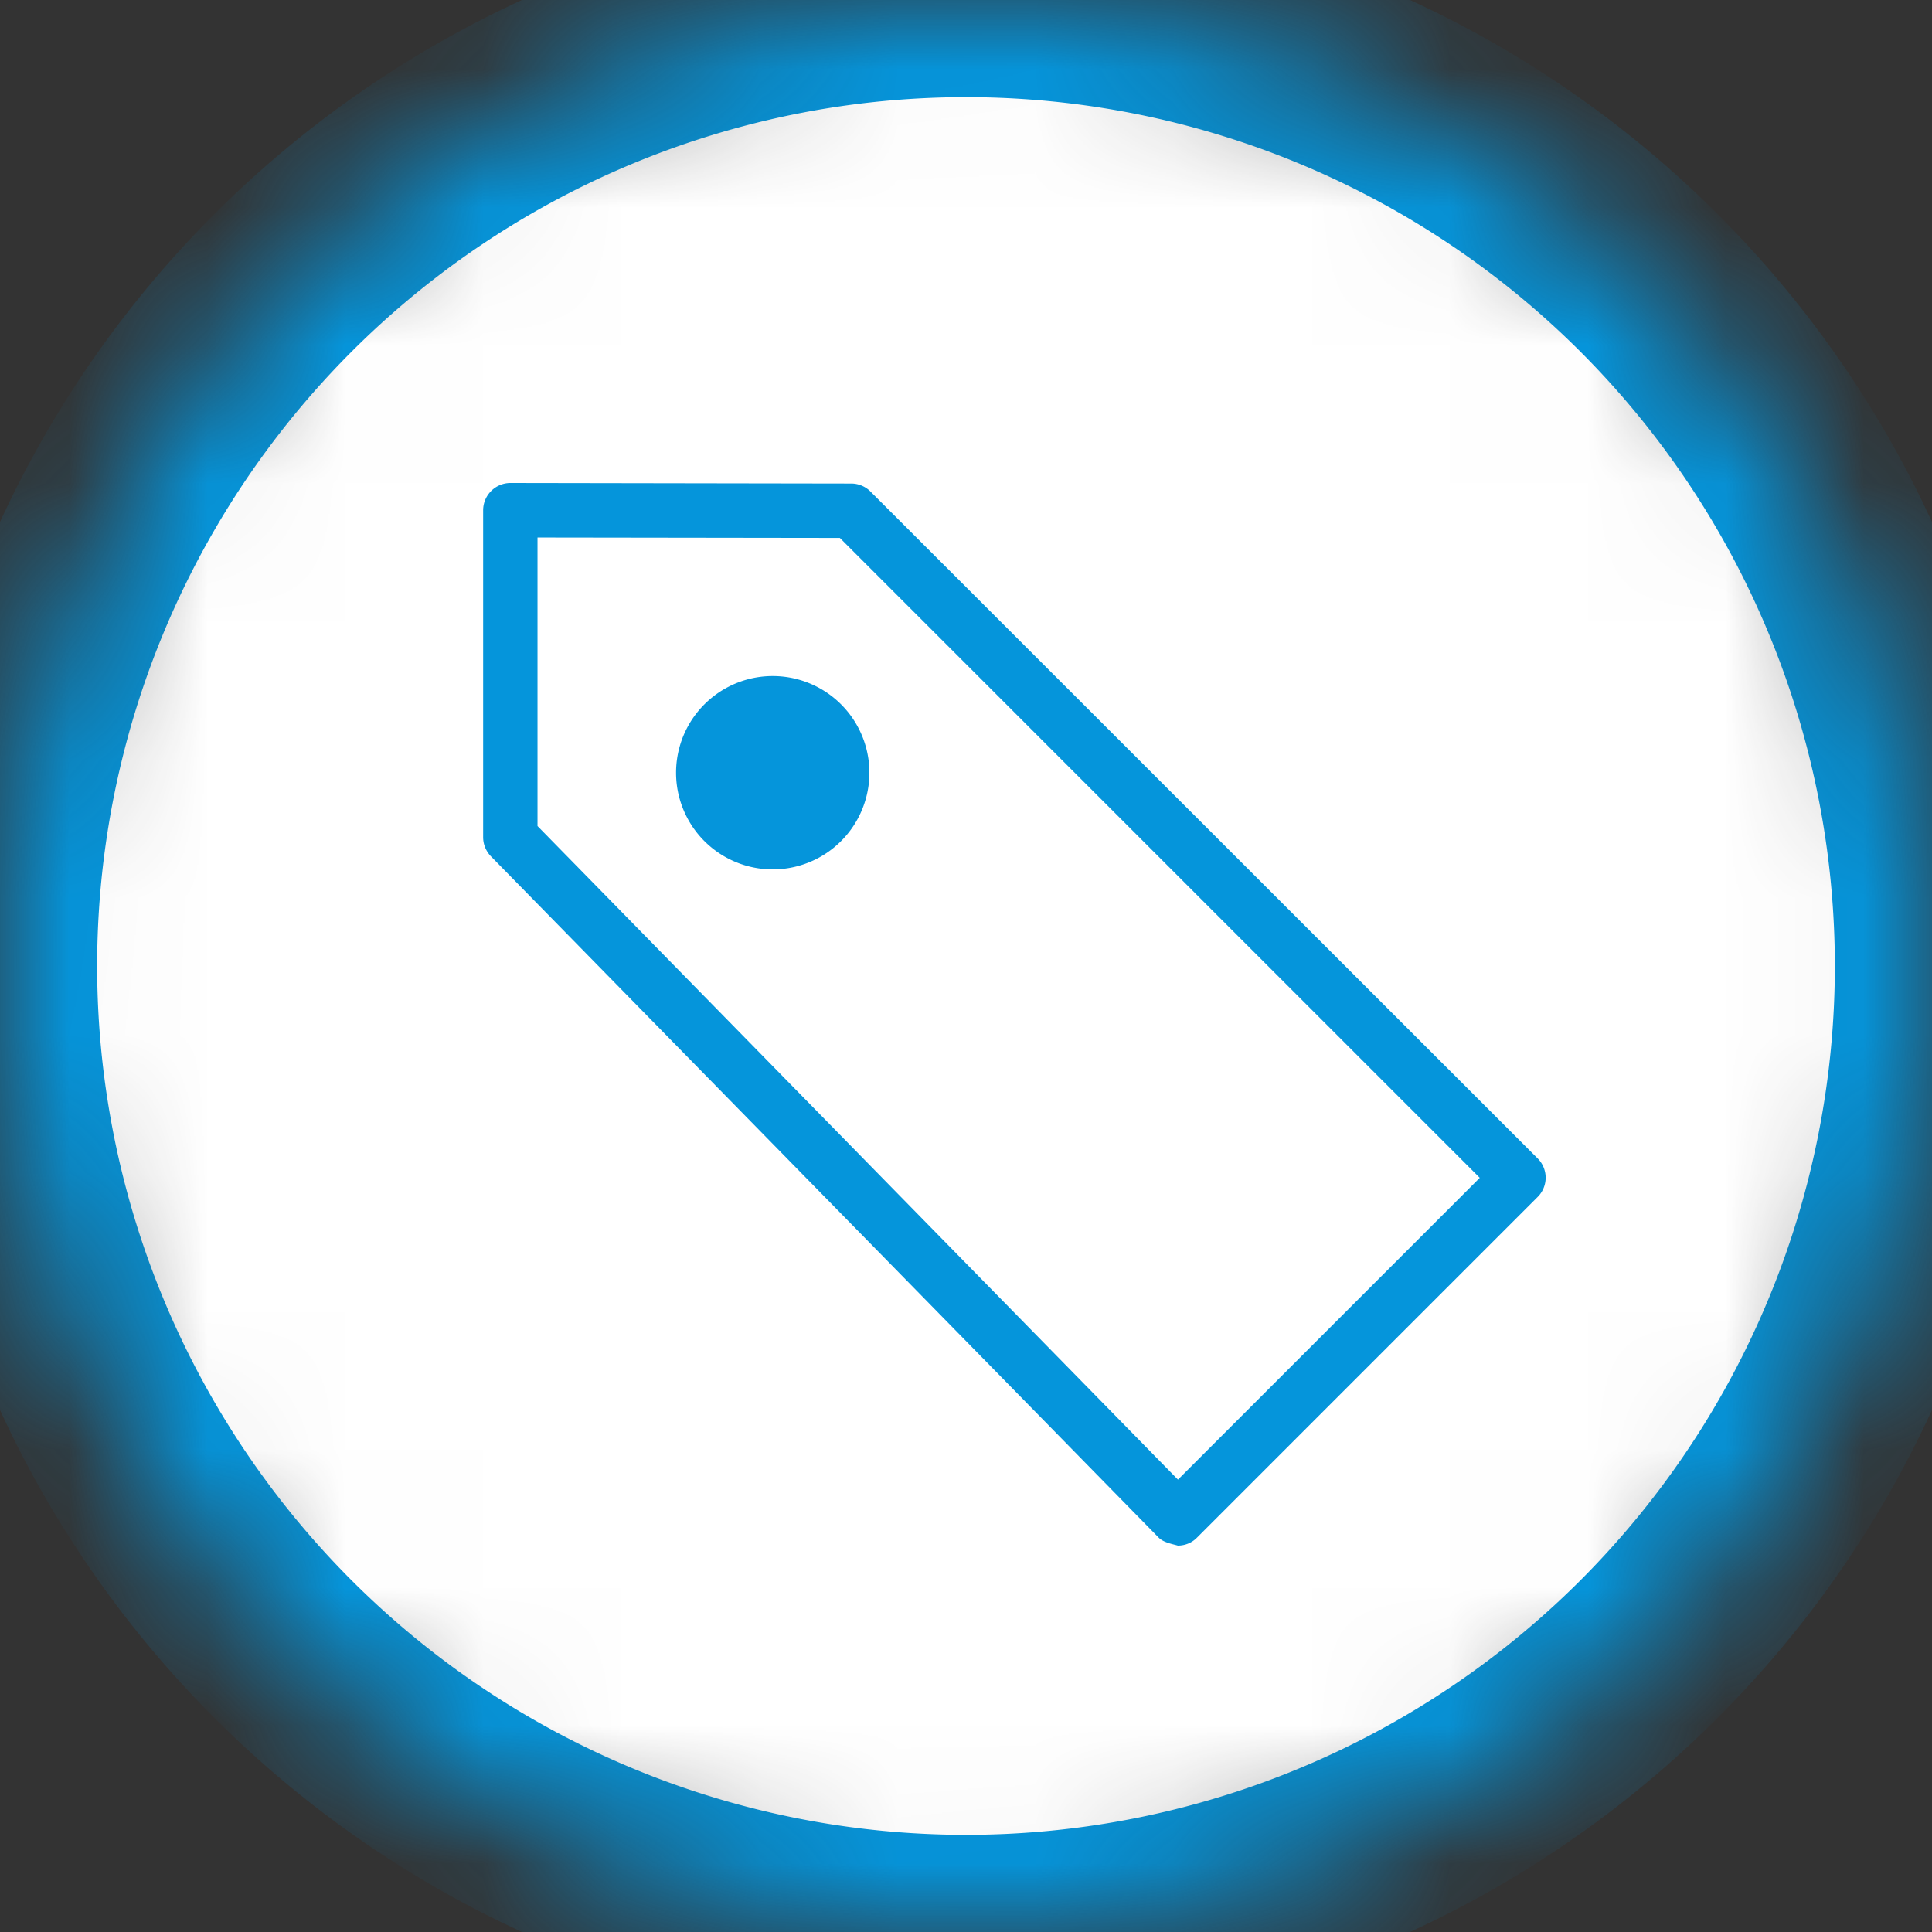 <svg xmlns="http://www.w3.org/2000/svg" xmlns:xlink="http://www.w3.org/1999/xlink" viewBox="0 0 14 14">
  <rect x="0" y="0" width="14" height="14" fill="#333333" stroke="none"/>
  <defs>
    <path id="a" d="M7 0a7 7 0 0 0-7 7 7 7 0 1 0 7-7z"/>
  </defs>
  <g fill="none" fill-rule="evenodd">
    <mask id="b" fill="#fff">
      <use xlink:href="#a"/>
    </mask>
    <path fill="#FFF" fill-rule="nonzero" stroke="#0595DB" stroke-width="1.408" d="M7 0a7 7 0 0 0-7 7 7 7 0 1 0 7-7z" mask="url(#b)"/>
    <g fill="#0595DB" fill-rule="nonzero">
      <path d="M10.723 8.535l-2.187 2.187-4.641-4.736V3.895l2.191.003 4.637 4.637zM8.535 11.2c.052 0 .102-.02.139-.058l2.468-2.468a.197.197 0 0 0 0-.28L6.308 3.562a.197.197 0 0 0-.14-.058L3.699 3.5a.198.198 0 0 0-.198.197v2.37c0 .051.02.1.056.138l4.838 4.936c.037.038.104.048.14.059z"/>
      <path d="M5.6 6.3a.7.7 0 1 0-.001-1.401A.7.7 0 0 0 5.6 6.3"/>
    </g>
  </g>
</svg>
